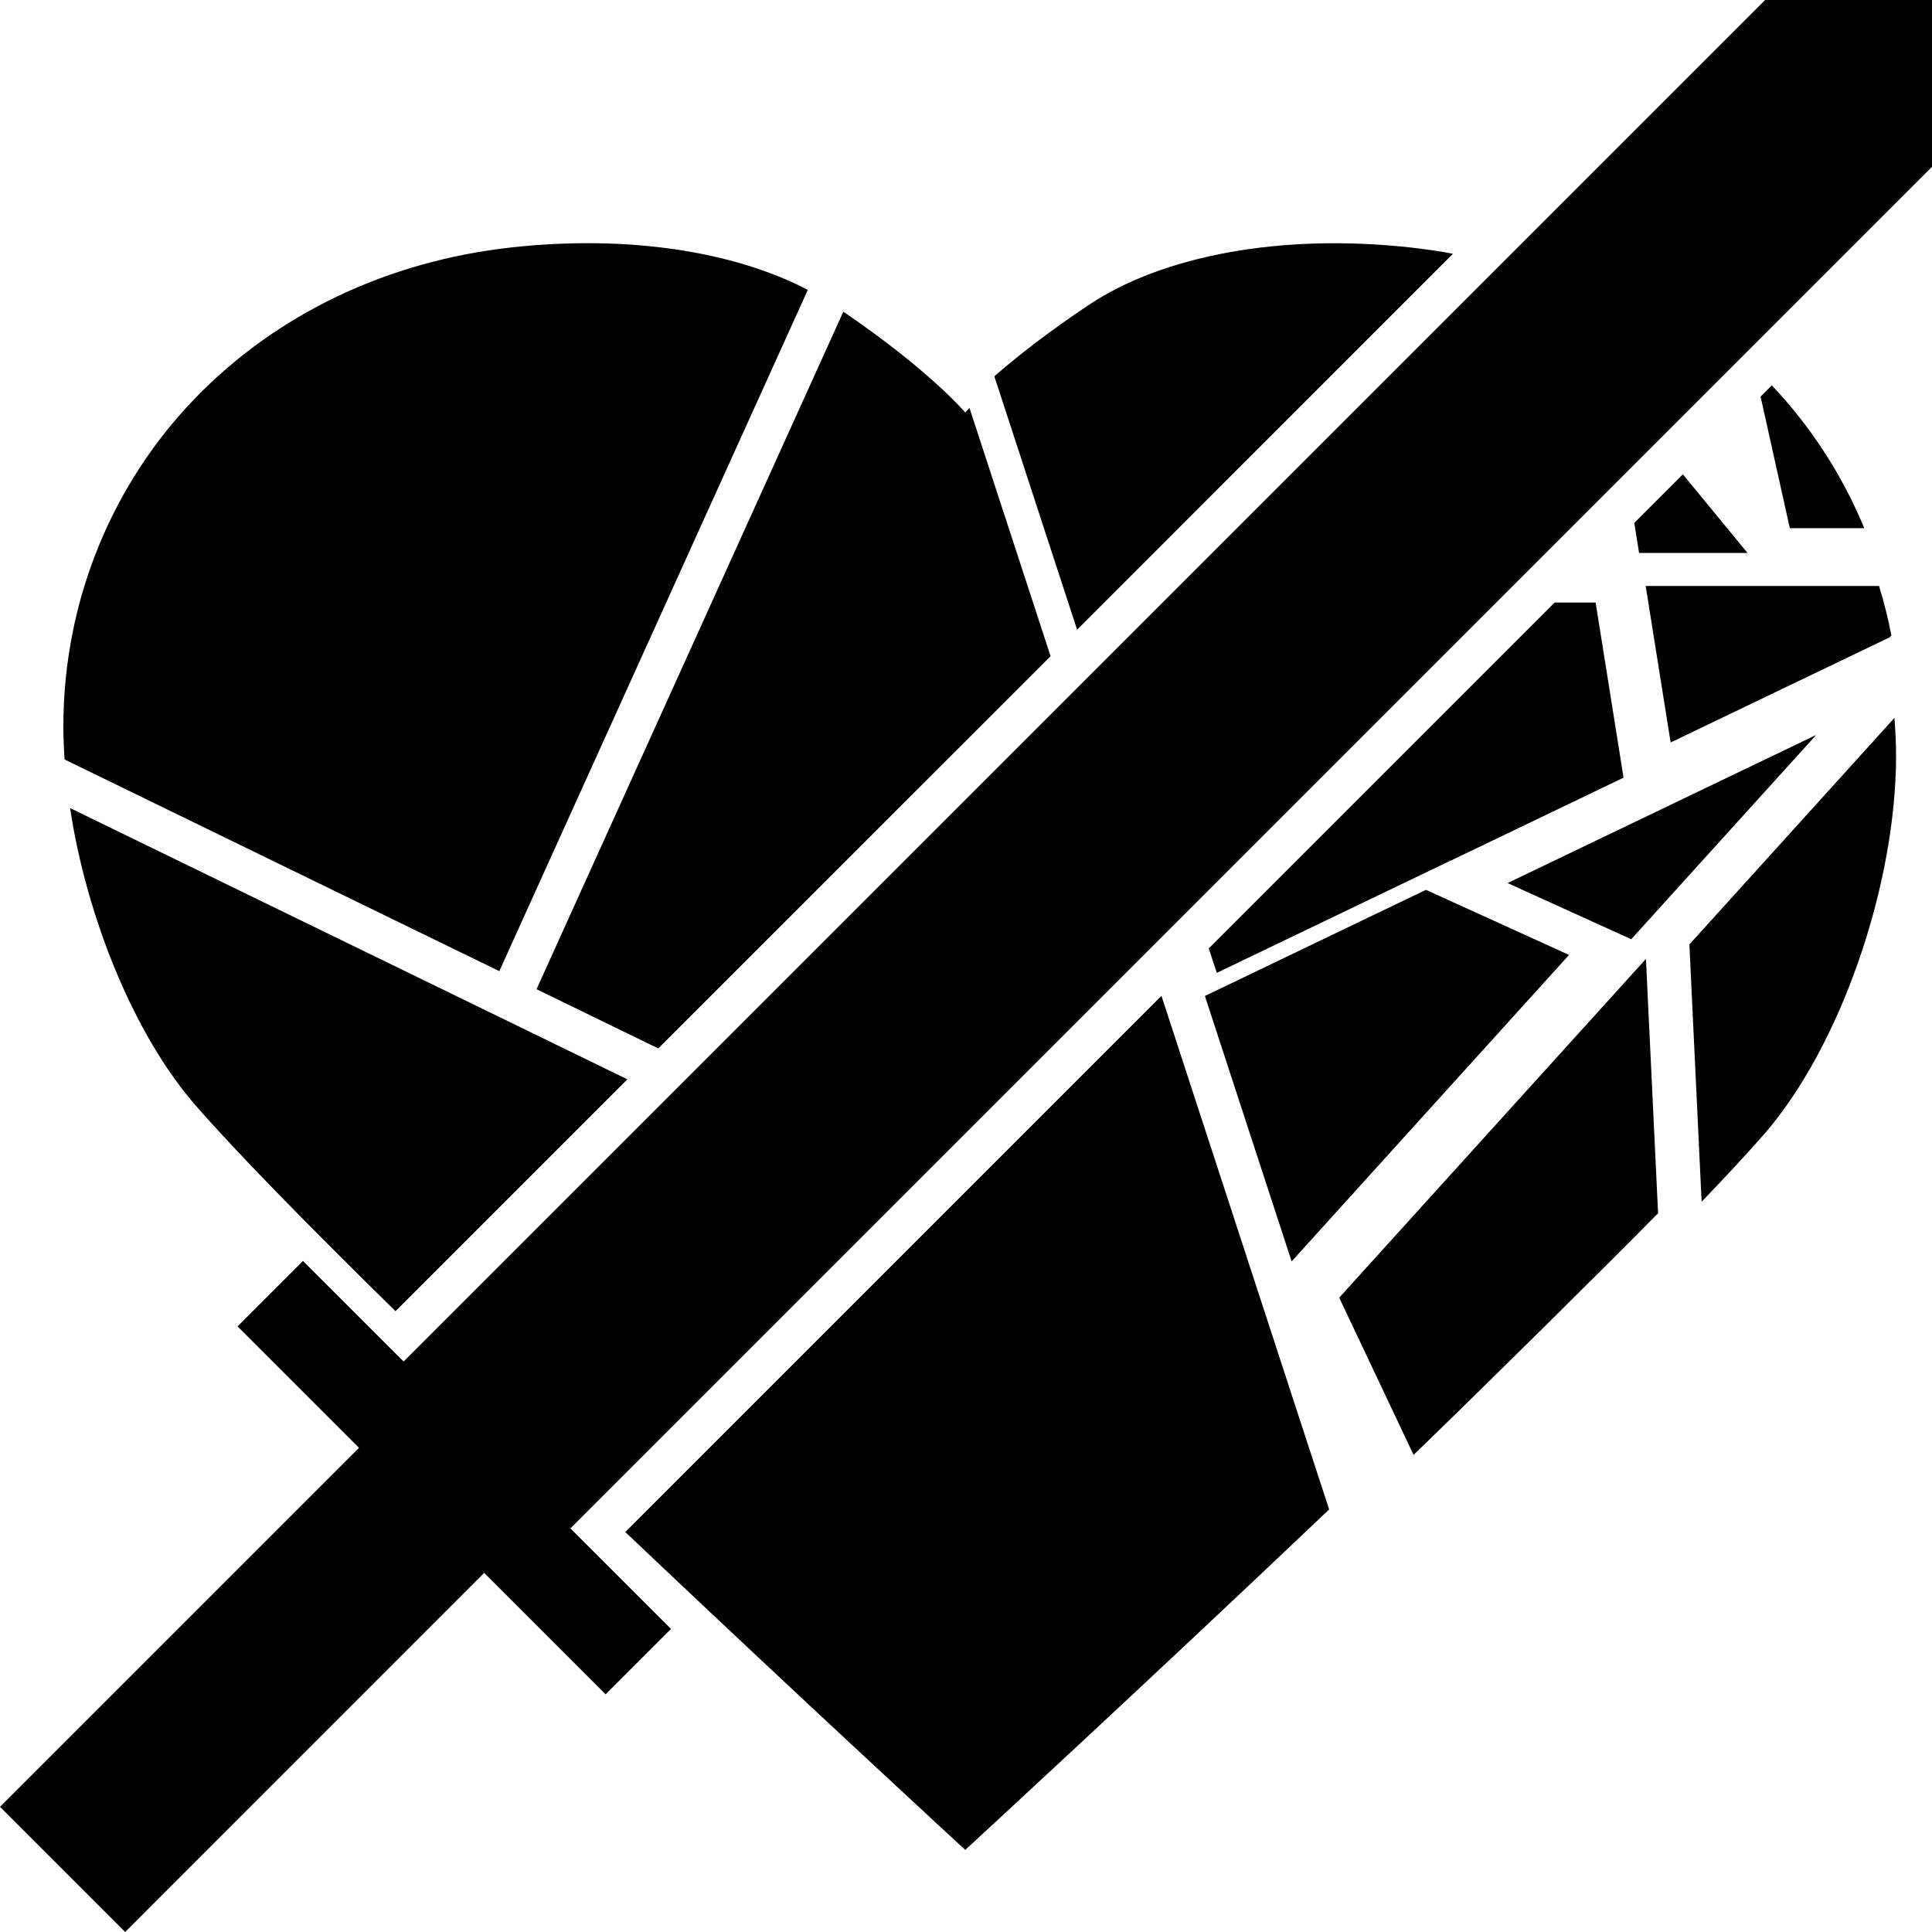 <?xml version="1.0" encoding="UTF-8"?>
<svg id="uuid-830775d9-5c11-48ed-9431-21f990b73f30" data-name="レイヤー 2" xmlns="http://www.w3.org/2000/svg" viewBox="0 0 233.88 233.88">
  <defs>
    <style>
      .uuid-caa207bb-00e3-4c19-96ef-1a1d3d65596e {
        fill: #000;
      }
      @media (prefers-color-scheme: dark) {
        .uuid-caa207bb-00e3-4c19-96ef-1a1d3d65596e {
          fill: #fff;
        }
      }
    </style>
  </defs>
  <g id="uuid-74f91364-2667-472a-9ac0-db32e42b30d1" data-name="レイヤー 2">
    <g>
      <polygon class="uuid-caa207bb-00e3-4c19-96ef-1a1d3d65596e" points="196.54 94.14 175.57 104.21 175.47 104.16 175.42 104.27 147.3 117.77 146.33 114.81 188.2 72.94 193.16 72.94 196.54 94.14"/>
      <polygon class="uuid-caa207bb-00e3-4c19-96ef-1a1d3d65596e" points="189.94 115.6 172.62 107.72 145.86 120.57 156.36 152.7 189.94 115.6"/>
      <polygon class="uuid-caa207bb-00e3-4c19-96ef-1a1d3d65596e" points="219.86 88.97 182.5 106.9 197.47 113.7 219.86 88.97"/>
      <path class="uuid-caa207bb-00e3-4c19-96ef-1a1d3d65596e" d="M225.68,63.94h-9.01l-3.54-15.93,1.36-1.36c4.7,4.97,8.52,10.82,11.19,17.29Z"/>
      <path class="uuid-caa207bb-00e3-4c19-96ef-1a1d3d65596e" d="M228.96,76.91c-.39-2.03-.89-4.03-1.49-5.97h-28.25l3.02,18.94,26.5-12.72,.23-.25Z"/>
      <polygon class="uuid-caa207bb-00e3-4c19-96ef-1a1d3d65596e" points="211.55 66.94 198.42 66.94 197.84 63.3 203.72 57.42 211.55 66.94"/>
      <path class="uuid-caa207bb-00e3-4c19-96ef-1a1d3d65596e" d="M199.25,116.08l-37.13,41.01,9,19.03c8.25-7.95,23.07-22.63,29.6-29.25l-1.47-30.8Z"/>
      <path class="uuid-caa207bb-00e3-4c19-96ef-1a1d3d65596e" d="M160.9,182.73c-22.72,21.59-44.05,41.21-44.05,41.21,0,0-19.55-17.99-41.16-38.48l64.91-64.91,20.3,62.18Z"/>
      <path class="uuid-caa207bb-00e3-4c19-96ef-1a1d3d65596e" d="M204.51,114.33l1.48,31.15c3-3.12,5.56-5.89,7.55-8.16,9.32-10.7,15.99-30.27,15.99-45.82,0-1.55-.08-3.07-.2-4.59l-24.82,27.42Z"/>
      <path class="uuid-caa207bb-00e3-4c19-96ef-1a1d3d65596e" d="M75.95,130.66l-28.07,28.07c-10.29-10.11-19.14-19.1-24.21-24.92-7.44-8.54-13.17-22.71-15.19-35.99l67.47,32.84Z"/>
      <path class="uuid-caa207bb-00e3-4c19-96ef-1a1d3d65596e" d="M60.45,117.55L97.79,35.09c-8.96-4.68-21.86-6.68-35.86-5.14-14.99,1.65-28.39,8.03-38.27,18.22-9.88,10.19-15.99,24.27-15.99,39.82,0,1.29,.06,2.61,.15,3.95l52.62,25.62Z"/>
      <path class="uuid-caa207bb-00e3-4c19-96ef-1a1d3d65596e" d="M175.89,30.72l-45.5,45.51-10.02-30.68c2.57-2.24,6.31-5.22,11.47-8.66,8.93-5.95,23.25-8.66,38.93-6.93,1.73,.19,3.44,.44,5.12,.76Z"/>
      <path class="uuid-caa207bb-00e3-4c19-96ef-1a1d3d65596e" d="M127.18,79.44l-47.49,47.48-14.74-7.17L102.09,37.73c10.55,7.19,14.76,12.21,14.76,12.21,0,0,.17-.2,.51-.56l9.82,30.06Z"/>
      <polygon class="uuid-caa207bb-00e3-4c19-96ef-1a1d3d65596e" points="81.23 197.19 69.05 185.02 233.88 20.19 233.88 0 213.68 0 48.86 164.82 36.68 152.65 28.76 160.57 43.46 175.27 0 218.73 15.15 233.88 58.61 190.41 73.31 205.11 81.23 197.19"/>
    </g>
  </g>
</svg>